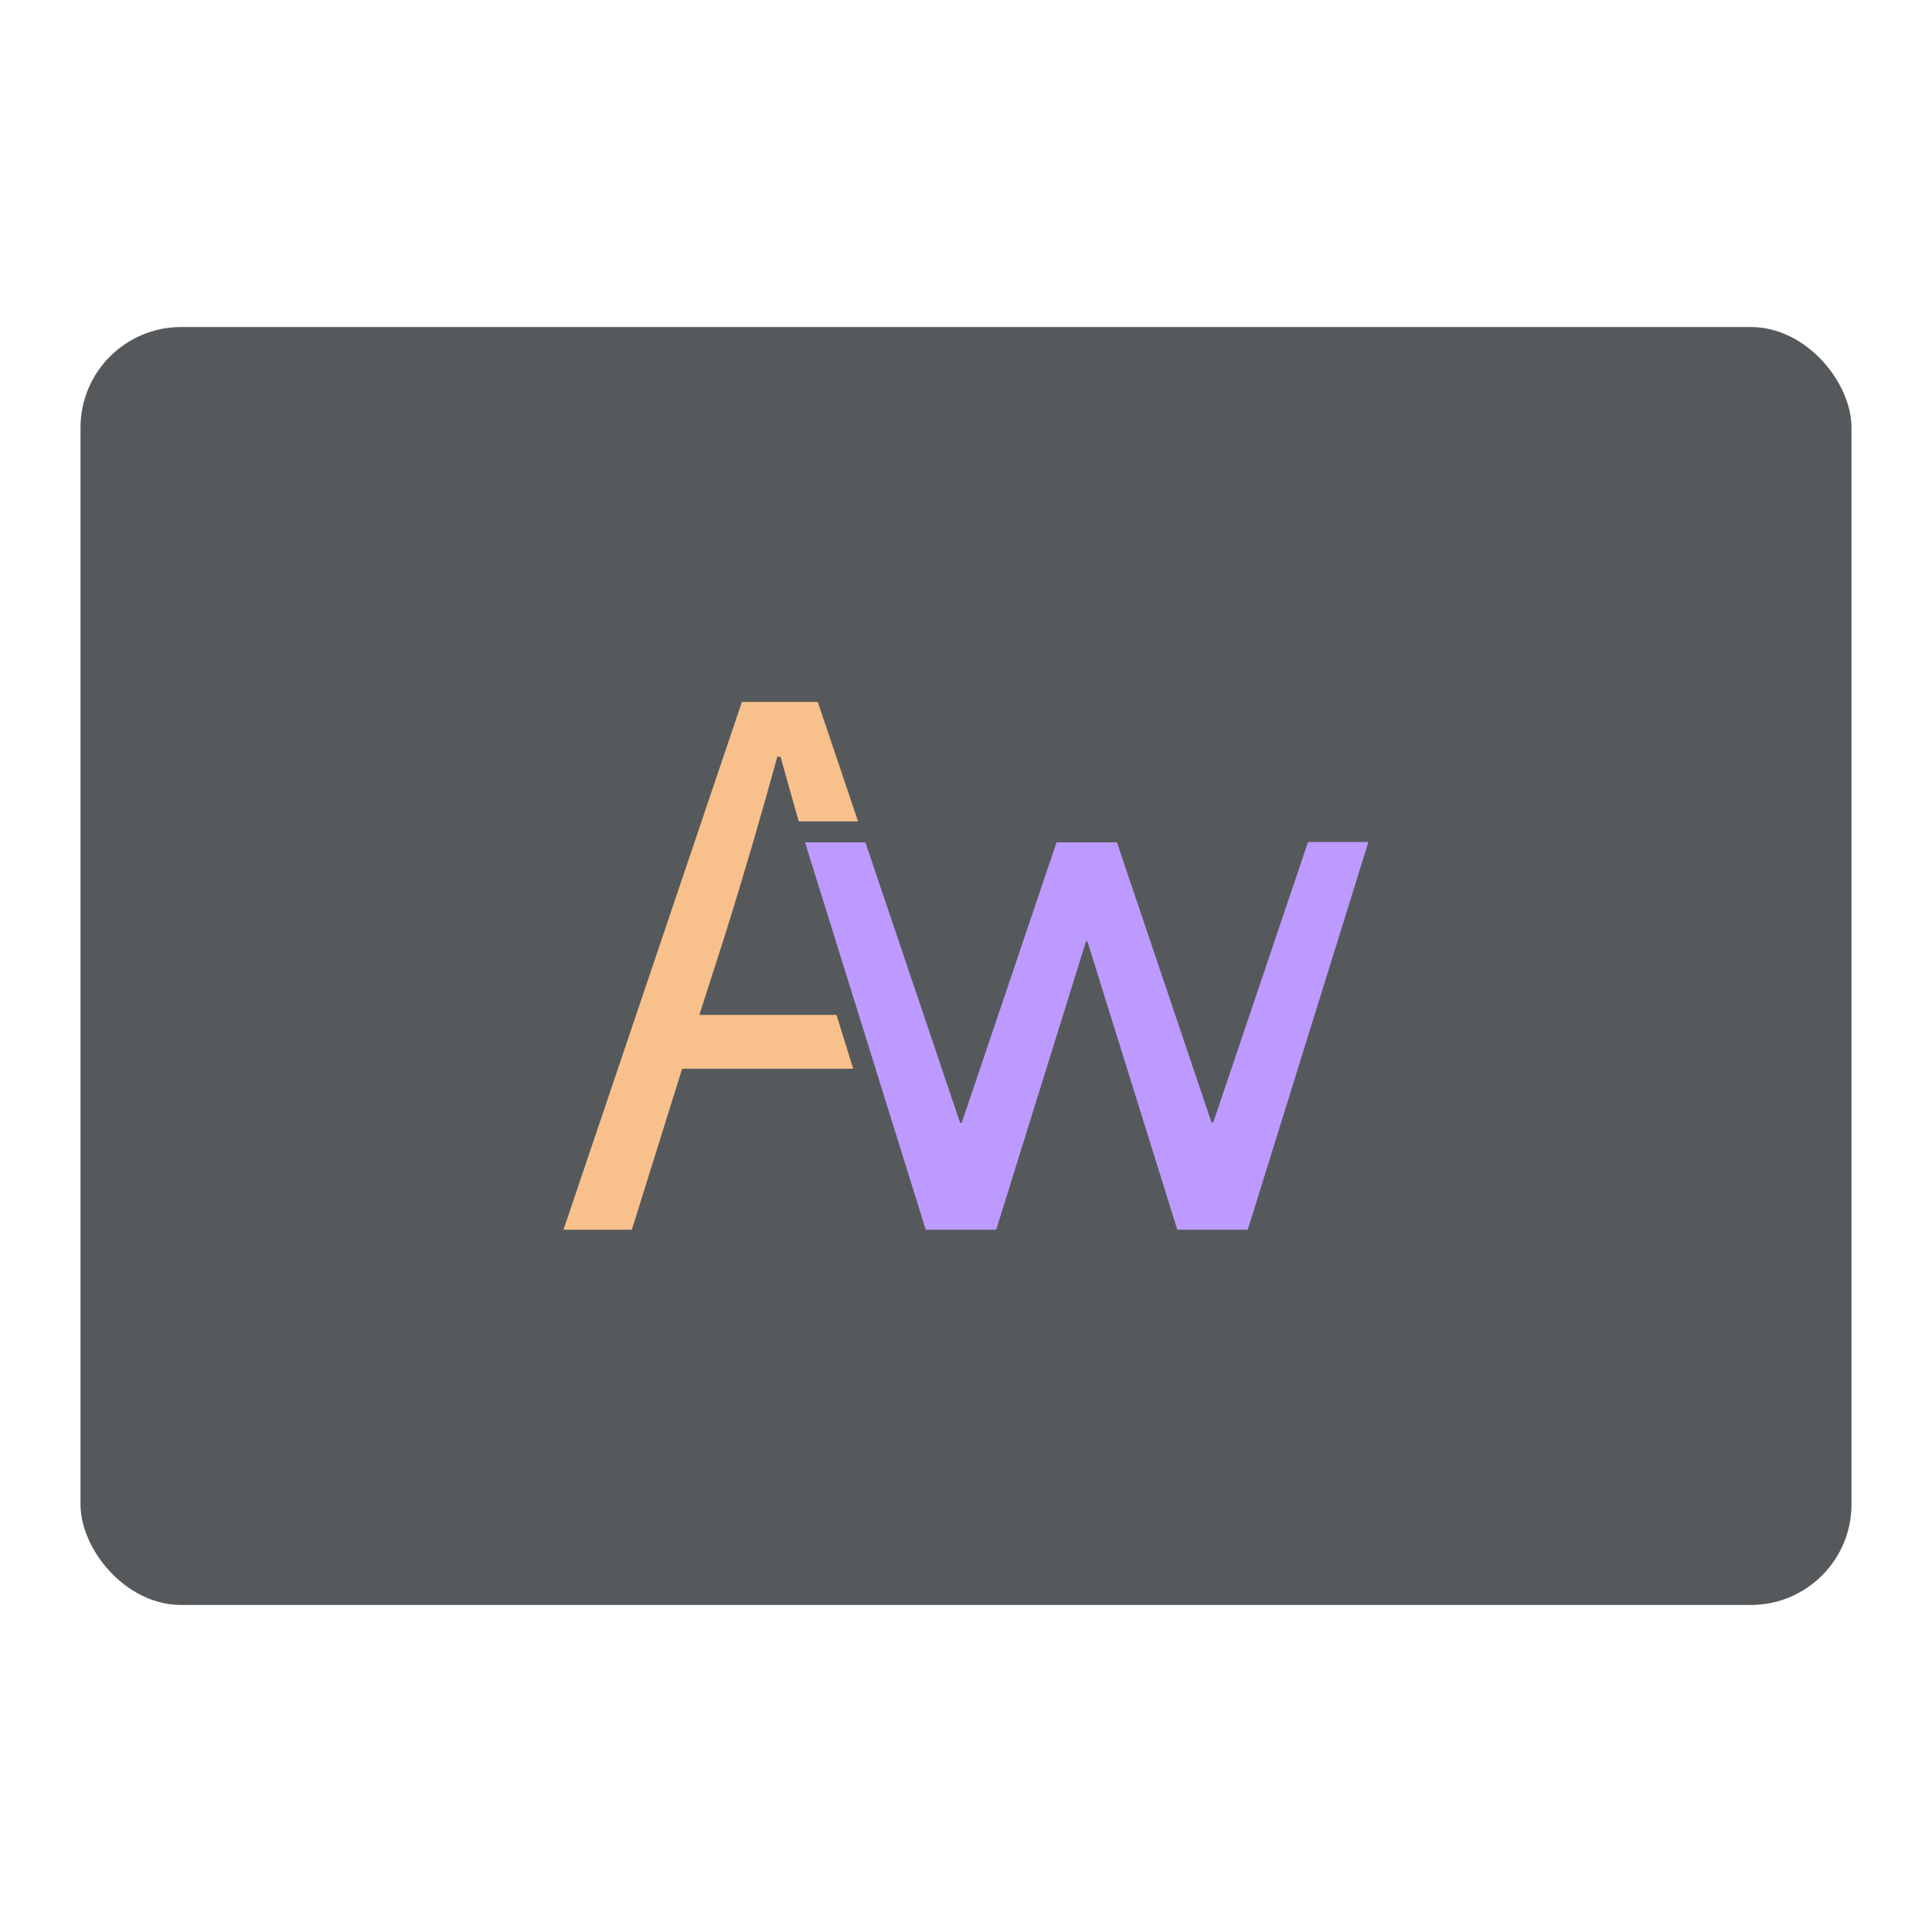 <svg xmlns="http://www.w3.org/2000/svg" viewBox="0 0 192 192"><rect width="176" height="127" x="8" y="32.5" rx="10" style="fill:#56595b"/><path d="M92 122.21h7l8.93-28.67h.13l8.94 28.67h7c2.2-7.08 4.4-14.13 6.6-21.21 1.79-5.78 3.6-11.54 5.39-17.32h-6l-9.42 27.87h-.17L111 83.71h-6l-9.42 27.86h-.17L86 83.71h-6Z" style="fill:#bd9aff"/><path d="m62.79 122.21 5-16h17l-1.66-5.35H69.5l2.57-8c1.83-5.84 3.51-11.6 5.18-17.66h.32c.6 2.18 1.21 4.31 1.81 6.43h5.89l-4-11.87h-7.54L56 122.21h6.79Z" style="fill:#f8c18c"/></svg>
